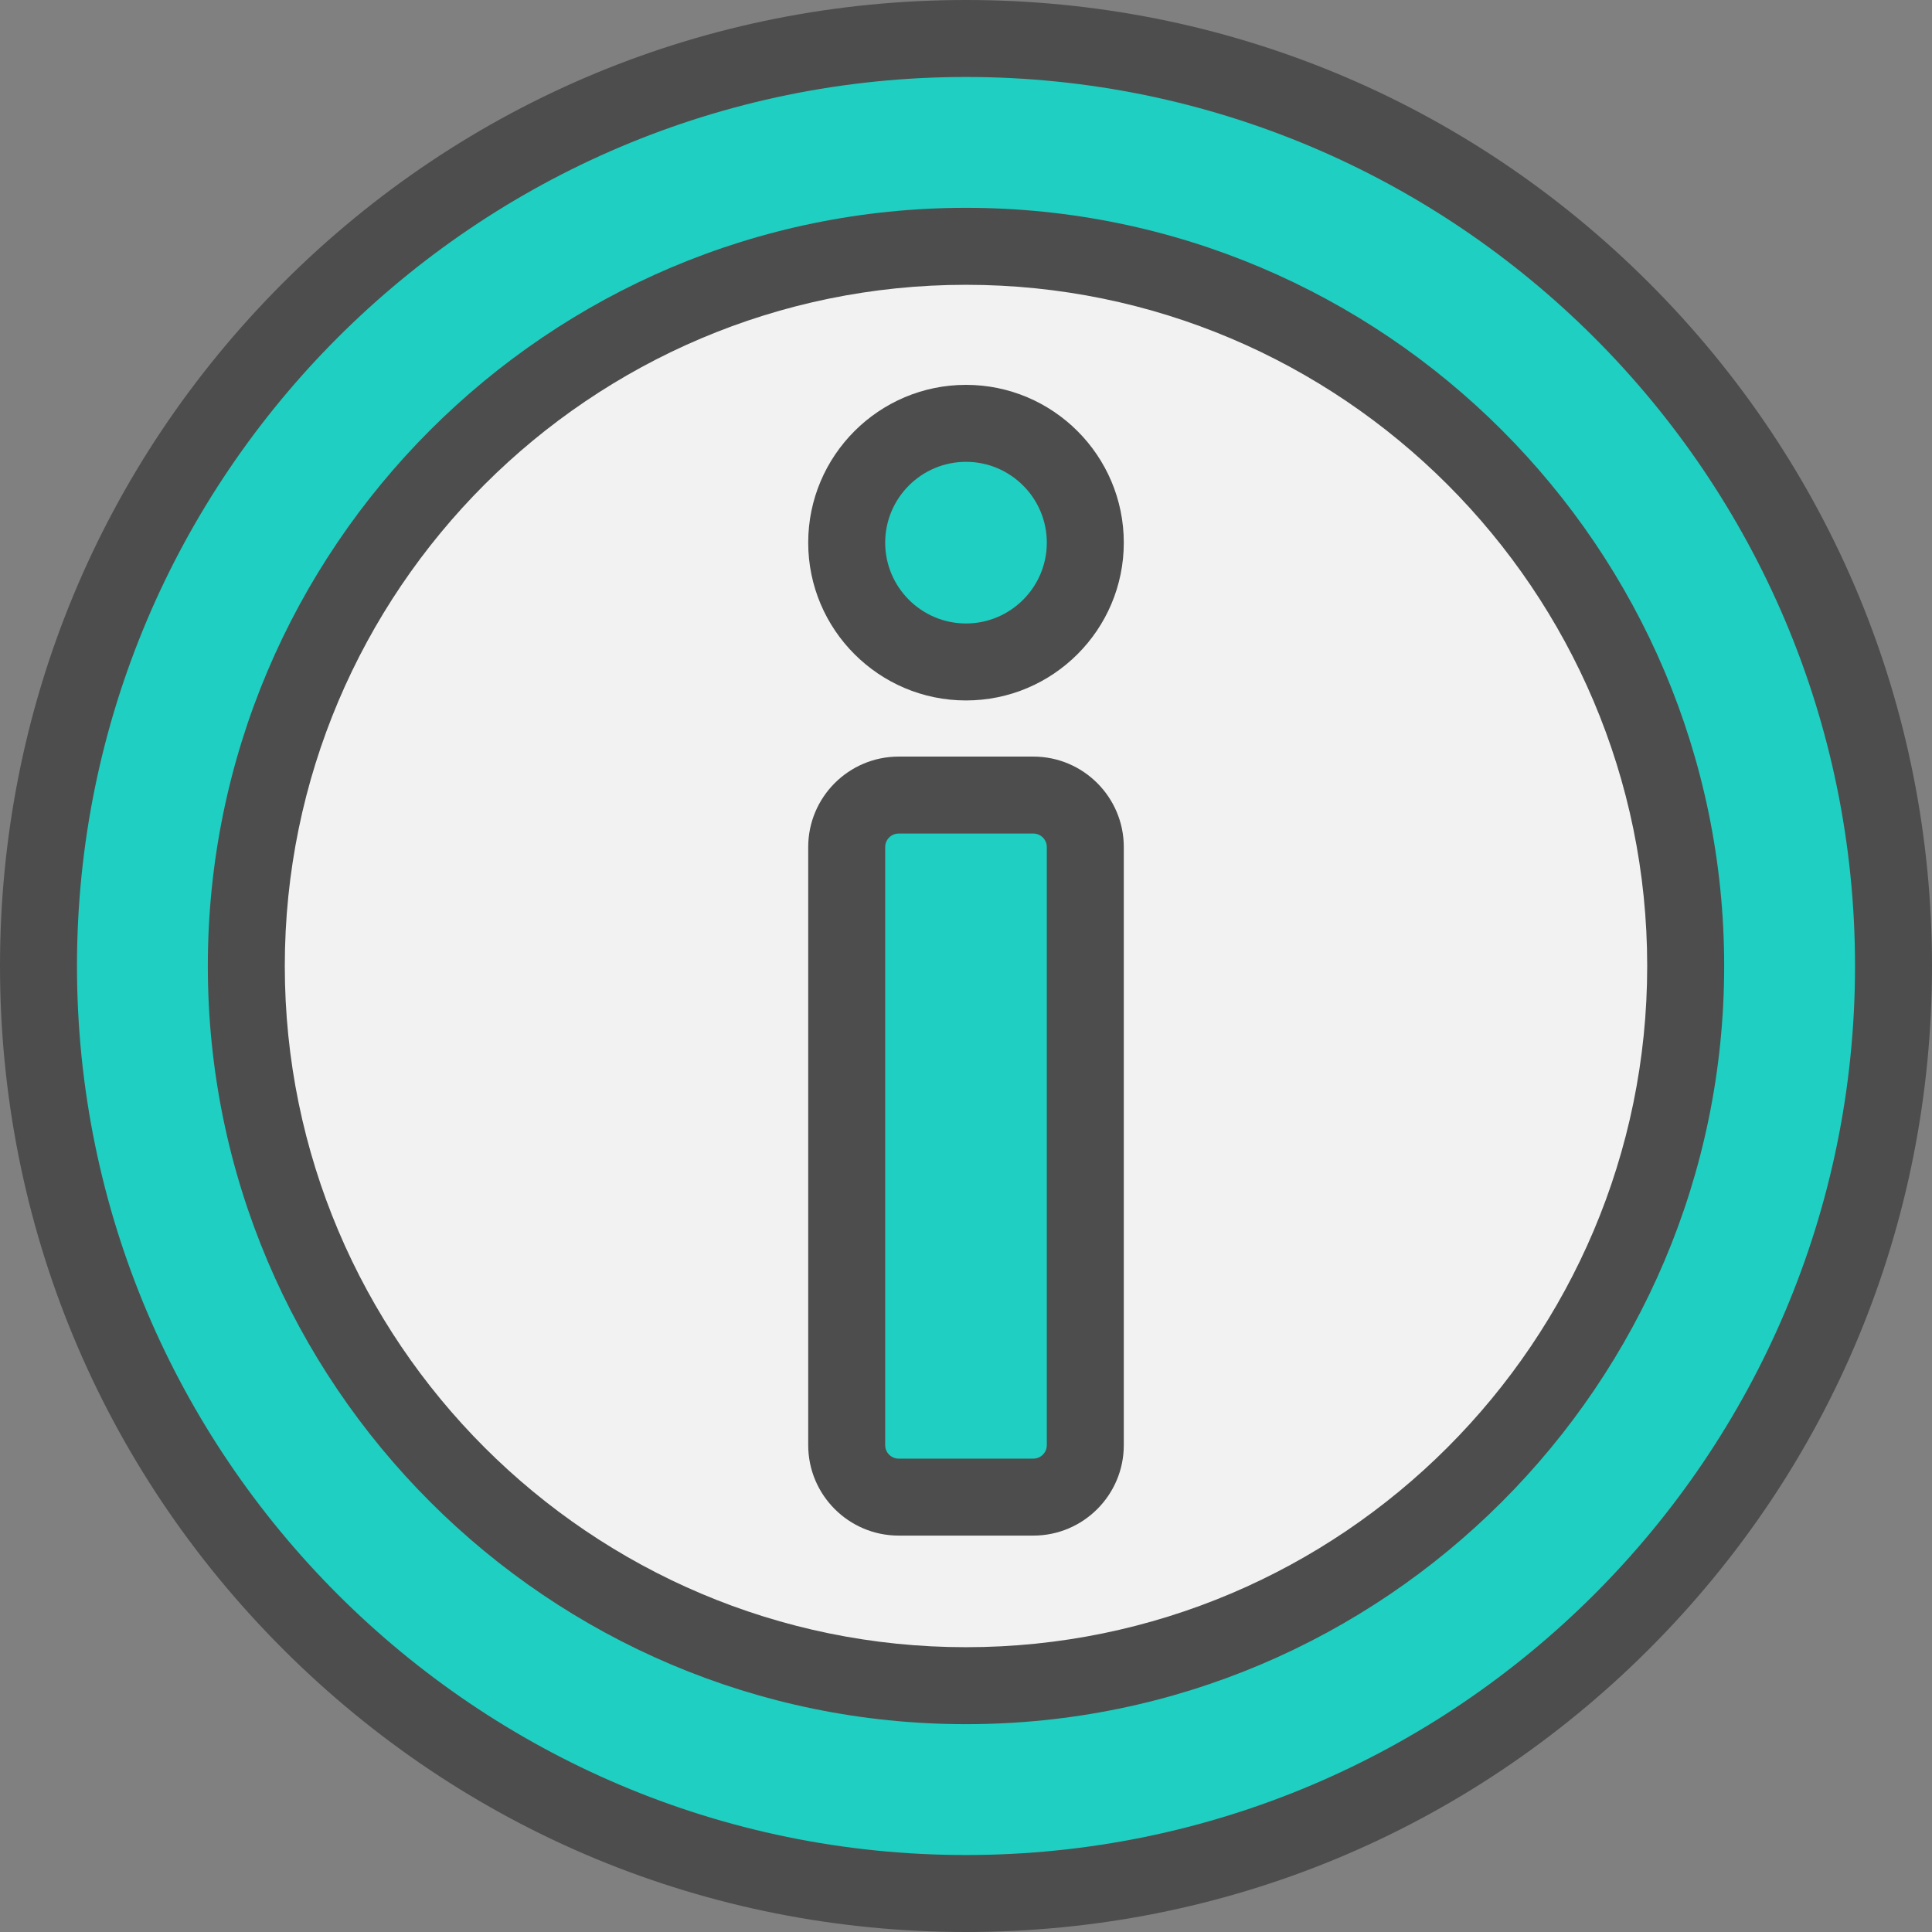 <?xml version="1.0" encoding="iso-8859-1"?>
<!-- Uploaded to: SVG Repo, www.svgrepo.com, Transformed by: SVG Repo Mixer Tools -->
<svg height="40px" width="40px" version="1.1" id="Layer_1" xmlns="http://www.w3.org/2000/svg" xmlns:xlink="http://www.w3.org/1999/xlink" 
	 viewBox="0 0 512 512" xml:space="preserve">
<rect x="0" y="0" width="512" height="512" fill="#808080" stroke="none"/>
<circle style="fill:#1FCFC1;" cx="256" cy="256" r="245.801"/>
<circle style="fill:#F2F2F2;" cx="256" cy="256" r="190.725"/> 
<g> 
	<circle style="fill:#1FCFC1;" cx="256" cy="143.809" r="31.618"/>
	<path style="fill:#1FCFC1;" d="M273.849,210.703h-35.697c-7.605,0-13.769,6.164-13.769,13.769V382.98
		c0,7.605,6.164,13.769,13.769,13.769h35.697c7.605,0,13.769-6.164,13.769-13.769V224.472
		C287.618,216.868,281.453,210.703,273.849,210.703z"/>
</g>
<g>
	<path style="fill:#4D4D4D;" d="M256,512c-68.38,0-132.667-26.628-181.02-74.98S0,324.38,0,256S26.628,123.333,74.98,74.98
		S187.62,0,256,0s132.667,26.628,181.02,74.98S512,187.62,512,256s-26.628,132.667-74.98,181.02S324.38,512,256,512z M256,20.398
		C126.089,20.398,20.398,126.089,20.398,256S126.089,491.602,256,491.602S491.602,385.911,491.602,256S385.911,20.398,256,20.398z"
		/>
	<path style="fill:#4D4D4D;" d="M256,456.924C145.21,456.924,55.076,366.79,55.076,256S145.21,55.076,256,55.076
		S456.924,145.21,456.924,256S366.79,456.924,256,456.924z M256,75.474c-99.542,0-180.526,80.984-180.526,180.526
		S156.458,436.526,256,436.526S436.526,355.542,436.526,256S355.542,75.474,256,75.474z"/>
	<path style="fill:#4D4D4D;" d="M256,185.626c-23.057,0-41.817-18.759-41.817-41.817s18.759-41.817,41.817-41.817
		s41.817,18.759,41.817,41.817S279.057,185.626,256,185.626z M256,122.39c-11.811,0-21.418,9.608-21.418,21.418
		c0,11.811,9.608,21.418,21.418,21.418c11.811,0,21.418-9.608,21.418-21.418C277.418,131.998,267.811,122.39,256,122.39z"/>
	<path style="fill:#4D4D4D;" d="M273.849,406.948h-35.697c-13.216,0-23.968-10.752-23.968-23.968V224.472
		c0-13.216,10.752-23.968,23.968-23.968h35.697c13.216,0,23.968,10.752,23.968,23.968V382.98
		C297.817,396.196,287.065,406.948,273.849,406.948z M238.151,220.903c-1.968,0-3.57,1.601-3.57,3.57V382.98
		c0,1.968,1.601,3.57,3.57,3.57h35.697c1.968,0,3.57-1.601,3.57-3.57V224.472c0-1.968-1.601-3.57-3.57-3.57H238.151z"/>	
</g>
</svg>